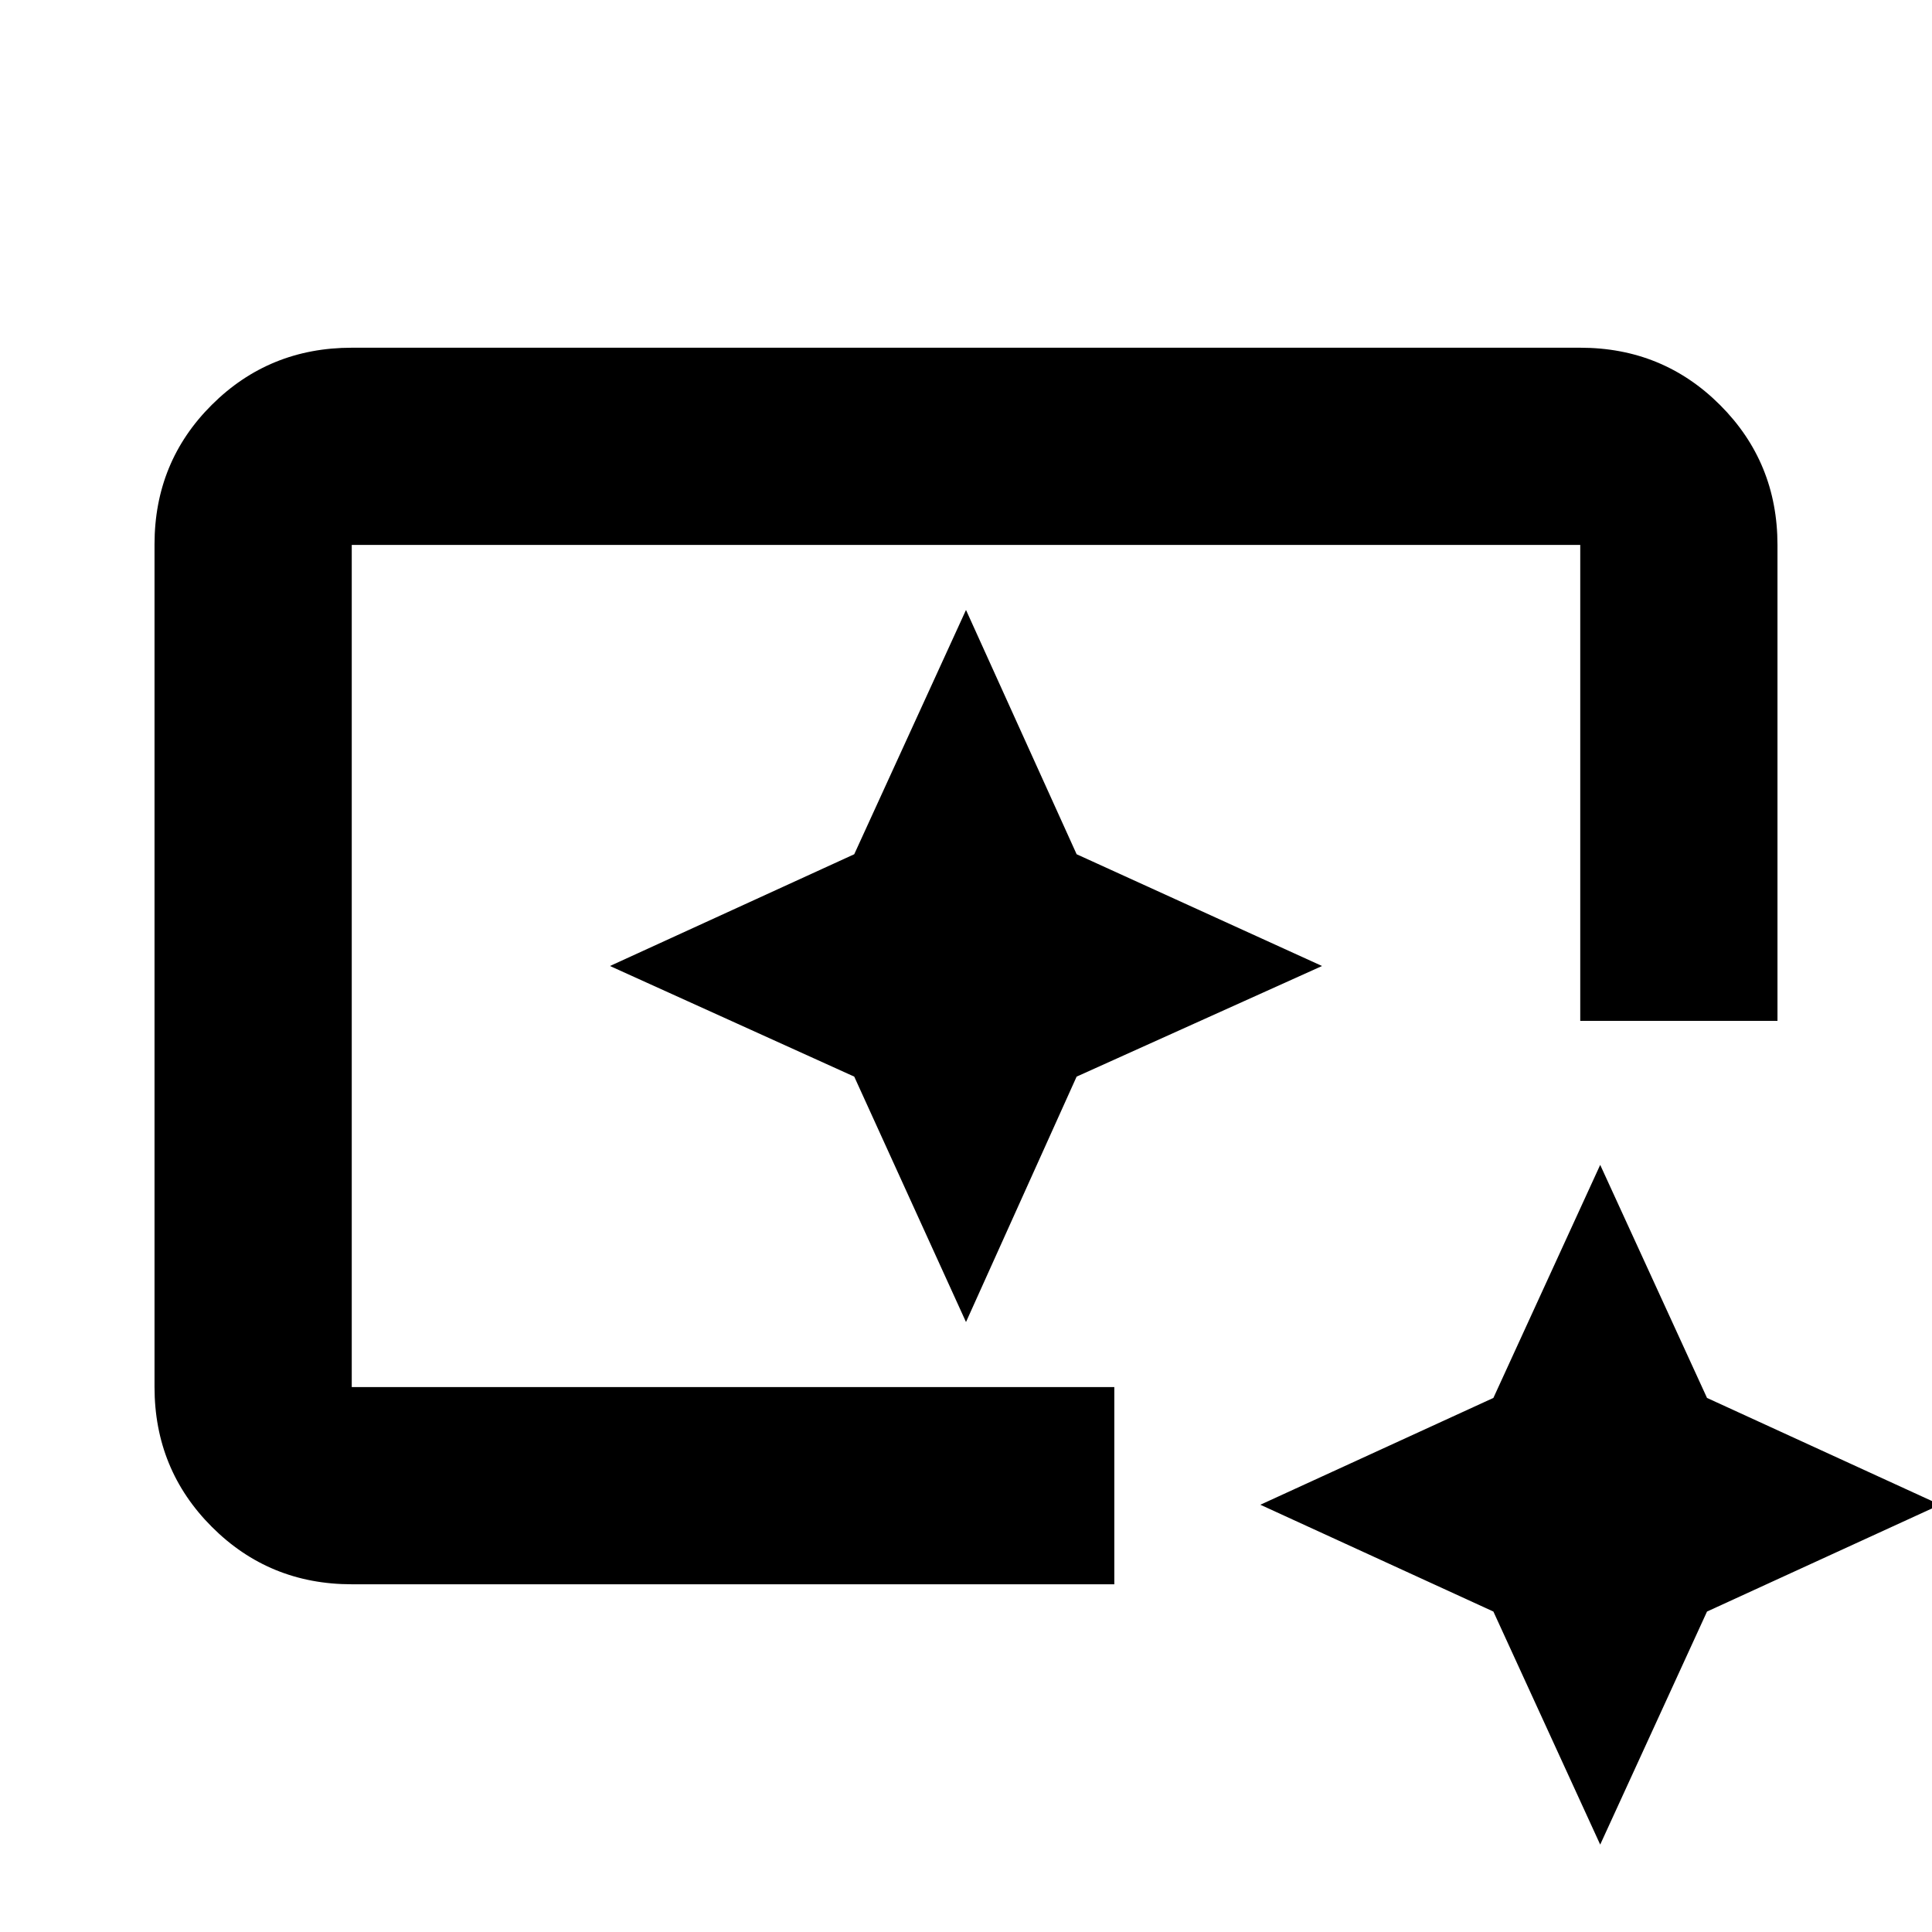 <svg xmlns="http://www.w3.org/2000/svg" height="20" viewBox="0 96 960 960" width="20"><path d="M174.783 883.218q-41.005 0-69.503-28.51-28.498-28.51-28.498-69.531V366.5q0-41.022 28.498-69.37 28.498-28.348 69.503-28.348h610.434q41.005 0 69.503 28.498 28.498 28.498 28.498 69.503v236.478h-98.001V366.783H174.783v418.434h378.913v98.001H174.783Zm620.349 129.352-53.074-115.799-115.797-53.074 115.797-53.074 53.074-115.797 53.074 115.797 115.797 53.074-115.797 53.074-53.074 115.799ZM174.783 785.217V366.783v418.434-180.695 180.695ZM480 752.914l54.968-121.946L656.914 576l-121.946-55.533L480 399.086l-55.533 121.381L303.086 576l121.381 54.968L480 752.914Z"/></svg>